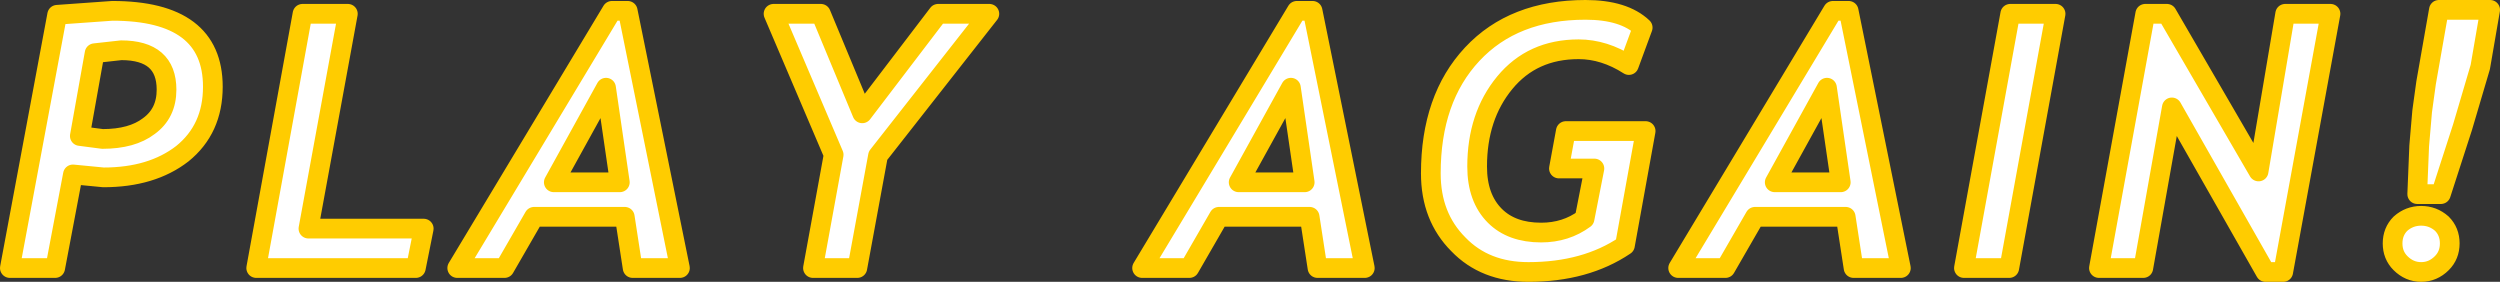 <?xml version="1.0" encoding="UTF-8" standalone="no"?>
<svg xmlns:ffdec="https://www.free-decompiler.com/flash" xmlns:xlink="http://www.w3.org/1999/xlink" ffdec:objectType="shape" height="14.3px" width="126.85px" xmlns="http://www.w3.org/2000/svg">
  <rect width="100%" height="100%" fill="#333333" stroke="none"/>
  <g transform="matrix(1.0, 0.0, 0.0, 1.0, 64.3, 7.2)">
    <path d="M15.8 -4.7 Q13.45 -4.7 12.05 -3.0 10.65 -1.3 10.65 1.25 10.65 2.85 11.55 3.75 12.4 4.6 13.9 4.6 15.15 4.6 16.1 3.9 L16.6 1.35 14.8 1.35 15.15 -0.55 19.2 -0.55 18.15 5.25 Q16.15 6.6 13.25 6.6 11.05 6.6 9.7 5.2 8.3 3.8 8.3 1.6 8.3 -2.2 10.4 -4.45 12.5 -6.7 16.15 -6.7 18.1 -6.7 19.05 -5.8 L18.35 -3.9 Q17.1 -4.7 15.8 -4.7 M2.3 -6.65 L4.95 6.4 2.55 6.4 2.15 3.8 -2.45 3.8 -3.95 6.4 -6.35 6.4 1.5 -6.65 2.3 -6.65 M40.0 -6.5 L37.65 6.4 35.35 6.4 37.7 -6.5 40.0 -6.5 M29.5 -6.65 L32.15 6.4 29.75 6.4 29.35 3.8 24.75 3.8 23.25 6.4 20.85 6.4 28.7 -6.65 29.5 -6.65 M59.45 -6.7 L62.05 -6.7 61.55 -3.8 60.65 -0.75 59.55 2.65 58.35 2.65 58.45 0.2 58.6 -1.55 58.8 -3.0 59.45 -6.7 M53.95 -6.5 L51.55 6.6 50.65 6.6 45.9 -1.75 44.45 6.4 42.2 6.4 44.55 -6.5 45.65 -6.5 50.3 1.5 51.65 -6.5 53.95 -6.5 M57.1 5.15 Q57.1 4.55 57.5 4.15 57.95 3.75 58.55 3.75 59.15 3.75 59.6 4.15 60.0 4.55 60.0 5.15 60.0 5.75 59.6 6.15 59.15 6.6 58.55 6.6 57.95 6.6 57.5 6.15 57.1 5.75 57.1 5.15 M29.1 2.05 L28.4 -2.75 25.75 2.05 29.1 2.05 M1.2 -2.75 L-1.45 2.05 1.9 2.05 1.2 -2.75 M-46.65 -6.5 L-48.65 4.4 -42.8 4.4 -43.2 6.4 -51.3 6.4 -48.95 -6.5 -46.65 -6.5 M-53.5 -2.8 Q-53.5 -0.65 -55.05 0.6 -56.6 1.8 -59.05 1.8 L-60.6 1.65 -61.5 6.4 -63.8 6.4 -61.4 -6.45 -58.6 -6.65 Q-53.5 -6.65 -53.5 -2.8 M-55.85 -2.65 Q-55.85 -4.65 -58.15 -4.65 L-59.5 -4.5 -60.25 -0.3 -59.1 -0.15 Q-57.6 -0.15 -56.75 -0.8 -55.85 -1.45 -55.85 -2.65 M-20.55 -1.45 L-16.7 -6.5 -14.1 -6.5 -19.75 0.7 -20.8 6.4 -23.05 6.4 -22.0 0.65 -25.05 -6.5 -22.65 -6.5 -20.55 -1.45 M-32.45 -6.65 L-29.8 6.4 -32.2 6.4 -32.6 3.8 -37.2 3.8 -38.7 6.4 -41.1 6.4 -33.25 -6.65 -32.45 -6.65 M-32.85 2.05 L-33.55 -2.75 -36.2 2.05 -32.85 2.05" fill="#ffffff" fill-rule="evenodd" stroke="none"/>
    <path d="M15.8 -4.7 Q13.45 -4.7 12.05 -3.0 10.65 -1.3 10.65 1.25 10.65 2.85 11.55 3.75 12.4 4.6 13.9 4.6 15.15 4.6 16.1 3.9 L16.6 1.35 14.8 1.35 15.15 -0.55 19.2 -0.55 18.15 5.25 Q16.15 6.6 13.25 6.6 11.05 6.6 9.7 5.2 8.3 3.8 8.3 1.6 8.3 -2.2 10.4 -4.45 12.5 -6.7 16.15 -6.7 18.1 -6.7 19.05 -5.8 L18.35 -3.9 Q17.1 -4.7 15.8 -4.7 M2.3 -6.65 L4.95 6.4 2.55 6.4 2.15 3.8 -2.45 3.8 -3.95 6.4 -6.35 6.4 1.5 -6.65 2.3 -6.65 M40.0 -6.5 L37.65 6.4 35.35 6.4 37.7 -6.5 40.0 -6.5 M29.5 -6.65 L32.15 6.4 29.75 6.4 29.35 3.8 24.75 3.8 23.25 6.4 20.85 6.4 28.7 -6.65 29.5 -6.65 M59.45 -6.7 L62.05 -6.7 61.55 -3.8 60.65 -0.75 59.55 2.65 58.35 2.65 58.45 0.2 58.6 -1.55 58.8 -3.0 59.45 -6.7 M53.95 -6.5 L51.55 6.6 50.65 6.6 45.9 -1.75 44.45 6.4 42.2 6.4 44.55 -6.5 45.65 -6.5 50.3 1.5 51.65 -6.5 53.95 -6.5 M57.1 5.15 Q57.1 4.55 57.5 4.15 57.95 3.75 58.55 3.75 59.15 3.75 59.6 4.15 60.0 4.55 60.0 5.15 60.0 5.75 59.6 6.15 59.15 6.6 58.55 6.6 57.95 6.6 57.5 6.15 57.1 5.75 57.1 5.15 M29.1 2.05 L28.4 -2.75 25.75 2.05 29.1 2.05 M1.2 -2.75 L-1.45 2.05 1.9 2.05 1.2 -2.75 M-46.65 -6.5 L-48.65 4.4 -42.8 4.4 -43.2 6.4 -51.3 6.4 -48.95 -6.5 -46.65 -6.5 M-53.5 -2.8 Q-53.5 -0.65 -55.05 0.6 -56.6 1.8 -59.05 1.8 L-60.6 1.65 -61.5 6.4 -63.8 6.4 -61.4 -6.45 -58.6 -6.65 Q-53.5 -6.65 -53.5 -2.8 M-55.85 -2.65 Q-55.85 -4.65 -58.15 -4.65 L-59.5 -4.5 -60.25 -0.3 -59.1 -0.15 Q-57.6 -0.15 -56.75 -0.8 -55.85 -1.45 -55.85 -2.65 M-20.55 -1.45 L-16.7 -6.5 -14.1 -6.5 -19.75 0.7 -20.8 6.4 -23.05 6.4 -22.0 0.65 -25.05 -6.5 -22.65 -6.5 -20.55 -1.45 M-32.45 -6.65 L-29.8 6.4 -32.2 6.4 -32.6 3.8 -37.2 3.8 -38.7 6.4 -41.1 6.4 -33.25 -6.65 -32.45 -6.65 M-32.85 2.05 L-33.55 -2.75 -36.2 2.05 -32.85 2.05 Z" fill="none" stroke="#ffcc00" stroke-linecap="round" stroke-linejoin="round" stroke-width="1.0"/>
  </g>
</svg>
